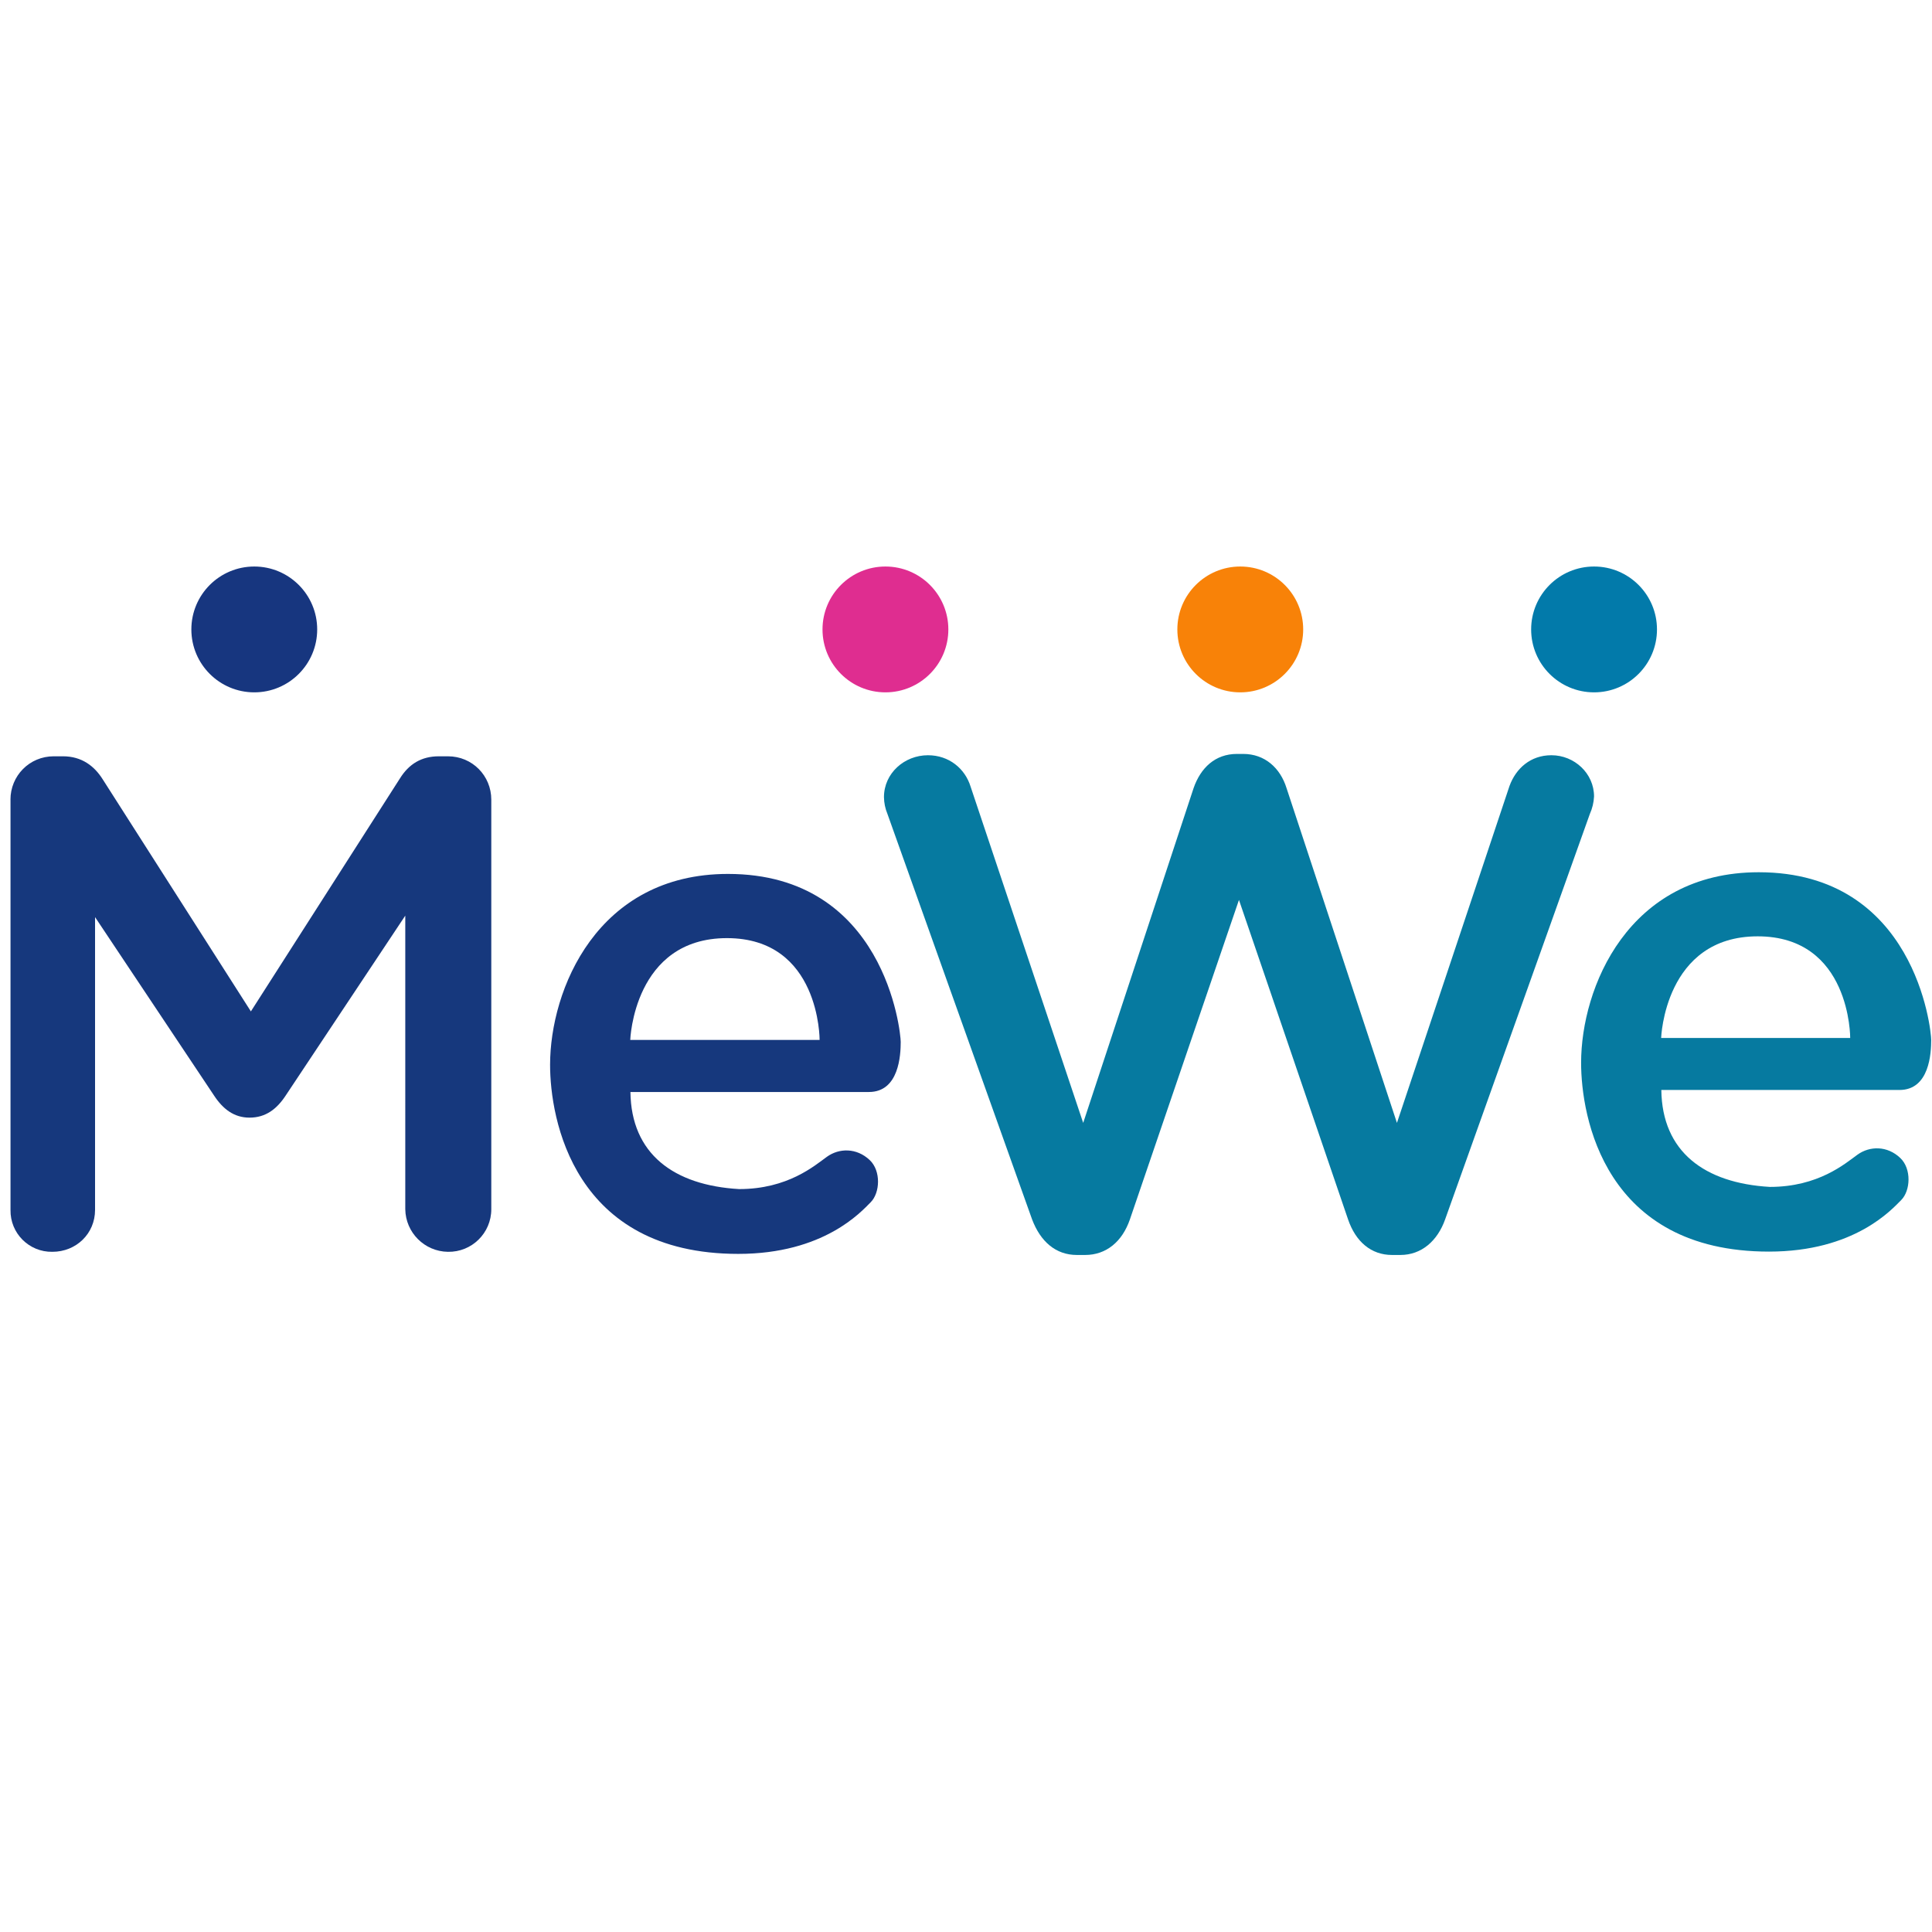 <?xml version="1.0" encoding="UTF-8" standalone="no"?>
<svg
   xmlns:dc="http://purl.org/dc/elements/1.1/"
   xmlns:cc="http://creativecommons.org/ns#"
   xmlns:rdf="http://www.w3.org/1999/02/22-rdf-syntax-ns#"
   xmlns:svg="http://www.w3.org/2000/svg"
   xmlns="http://www.w3.org/2000/svg"
   xmlns:sodipodi="http://sodipodi.sourceforge.net/DTD/sodipodi-0.dtd"
   xmlns:inkscape="http://www.inkscape.org/namespaces/inkscape"
   sodipodi:docname="mewe.svg"
   inkscape:version="1.0beta2 (unknown)"
   id="svg8"
   version="1.1"
   viewBox="0 0 264.583 264.583"
   height="1000"
   width="1000">
  <defs
     id="defs2" />
  <sodipodi:namedview
     inkscape:window-maximized="1"
     inkscape:window-y="27"
     inkscape:window-x="0"
     inkscape:window-height="2096"
     inkscape:window-width="3840"
     units="px"
     showgrid="false"
     inkscape:document-rotation="0"
     inkscape:current-layer="layer1"
     inkscape:document-units="mm"
     inkscape:cy="727.26996"
     inkscape:cx="606.79589"
     inkscape:zoom="0.98994949"
     inkscape:pageshadow="2"
     inkscape:pageopacity="0.0"
     borderopacity="1.0"
     bordercolor="#666666"
     pagecolor="#ffffff"
     id="base" />
  <g
     id="layer1"
     inkscape:groupmode="layer"
     inkscape:label="Layer 1">
    <g
       transform="matrix(1.217,0,0,1.217,-28.89,-27.102)"
       id="g961">
      <circle
         style="fill:#17367f;fill-opacity:1;stroke-width:0.274;stop-color:#000000"
         id="path861"
         cx="52.352"
         cy="93.099"
         r="7.08" />
      <circle
         r="7.08"
         cy="93.099"
         cx="123.375"
         id="circle863"
         style="fill:#df2d90;fill-opacity:1;stroke-width:0.274;stop-color:#000000" />
      <circle
         style="fill:#f88208;fill-opacity:1;stroke-width:0.274;stop-color:#000000"
         id="circle865"
         cx="163.305"
         cy="93.099"
         r="7.08" />
      <circle
         r="7.08"
         cy="93.099"
         cx="203.117"
         id="circle867"
         style="fill:#027aaa;fill-opacity:1;stroke-width:0.274;stop-color:#000000" />
      <path
         d="m 24.916,112.253 c 0,-2.675 2.124,-4.879 4.879,-4.879 h 1.022 c 2.124,0 3.544,1.101 4.482,2.596 l 16.671,26.111 16.756,-26.19 c 1.022,-1.653 2.442,-2.516 4.396,-2.516 h 1.022 c 2.755,0 4.879,2.198 4.879,4.879 v 46.081 c 0.007,2.685 -2.195,4.851 -4.879,4.8 -2.635,-0.037 -4.763,-2.164 -4.8,-4.8 V 125.305 L 55.906,145.52 c -1.022,1.567 -2.283,2.516 -4.09,2.516 -1.727,0 -2.988,-0.948 -4.01,-2.516 L 34.435,125.47 v 32.949 c 0,2.675 -2.124,4.715 -4.8,4.715 -2.624,0.049 -4.763,-2.091 -4.714,-4.715 v -46.167 z"
         id="path893"
         inkscape:connector-curvature="0"
         style="fill:#16387d;fill-opacity:1;stroke-width:5.68"
         sodipodi:nodetypes="csscccssscccccsccscccc" />
      <path
         sodipodi:nodetypes="ccscccsscccscccsscccsscc"
         style="fill:#067aa0;fill-opacity:1;stroke-width:5.68"
         inkscape:connector-curvature="0"
         id="path925"
         d="m 123.602,113.861 c -0.25,-0.6 -0.383,-1.242 -0.392,-1.891 0,-2.675 2.283,-4.714 4.953,-4.714 2.357,0 4.175,1.494 4.8,3.544 l 12.666,37.828 12.422,-37.669 c 0.79,-2.283 2.431,-3.851 4.879,-3.851 h 0.704 c 2.431,0 4.175,1.578 4.879,3.851 l 12.422,37.669 12.666,-37.914 c 0.716,-1.964 2.357,-3.459 4.714,-3.459 2.596,0 4.8,2.05 4.8,4.64 -0.033,0.678 -0.193,1.345 -0.471,1.964 l -16.284,45.621 c -0.863,2.442 -2.675,4.01 -5.038,4.01 h -0.937 c -2.357,0 -4.095,-1.494 -4.953,-4.01 l -12.274,-35.943 -12.269,35.943 c -0.863,2.516 -2.67,4.01 -5.038,4.01 h -0.937 c -2.357,0 -4.09,-1.494 -5.038,-4.01 z" />
      <path
         inkscape:connector-curvature="0"
         id="path927"
         style="fill:#16387d;fill-opacity:1;stroke:none;stroke-width:1px;stroke-linecap:butt;stroke-linejoin:miter;stroke-opacity:1"
         d="m 398.697,455.139 c -55.576,0 -75.531,49.189 -75.531,81.053 0,22.822 9.831,80.291 79.898,80.291 36.384,0 52.244,-17.929 56.236,-21.922 3.993,-3.993 4.446,-13.298 -0.375,-17.883 -5.595,-5.322 -13.04,-5.155 -18.236,-1.408 -5.196,3.747 -16.57,13.697 -37.244,13.697 -27.759,-1.604 -45.838,-14.92 -46.164,-41.229 h 101.275 c 12.806,0 13.5,-15.733 13.5,-21.273 0,-4.388 -6.788,-71.326 -73.359,-71.326 z m -0.439,27.26 c 39.606,0 39.357,43.229 39.357,43.229 h -80.41 c 0,0 1.447,-43.229 41.053,-43.229 z"
         transform="scale(0.265)" />
      <path
         d="m 221.643,120.422 c -14.704,0 -19.984,13.015 -19.984,21.445 0,6.038 2.601,21.244 21.14,21.244 9.627,0 13.823,-4.744 14.879,-5.8 1.056,-1.056 1.176,-3.518 -0.099,-4.731 -1.48,-1.408 -3.45,-1.364 -4.825,-0.373 -1.375,0.991 -4.384,3.624 -9.854,3.624 -7.344,-0.424 -12.128,-3.948 -12.214,-10.908 h 26.796 c 3.388,0 3.572,-4.163 3.572,-5.629 0,-1.161 -1.796,-18.872 -19.41,-18.872 z m -0.116,7.212 c 10.479,0 10.413,11.438 10.413,11.438 h -21.275 c 0,0 0.383,-11.438 10.862,-11.438 z"
         style="fill:#067aa0;fill-opacity:1;stroke:none;stroke-width:0.265px;stroke-linecap:butt;stroke-linejoin:miter;stroke-opacity:1"
         id="path951"
         inkscape:connector-curvature="0" />
    </g>
  </g>
</svg>
